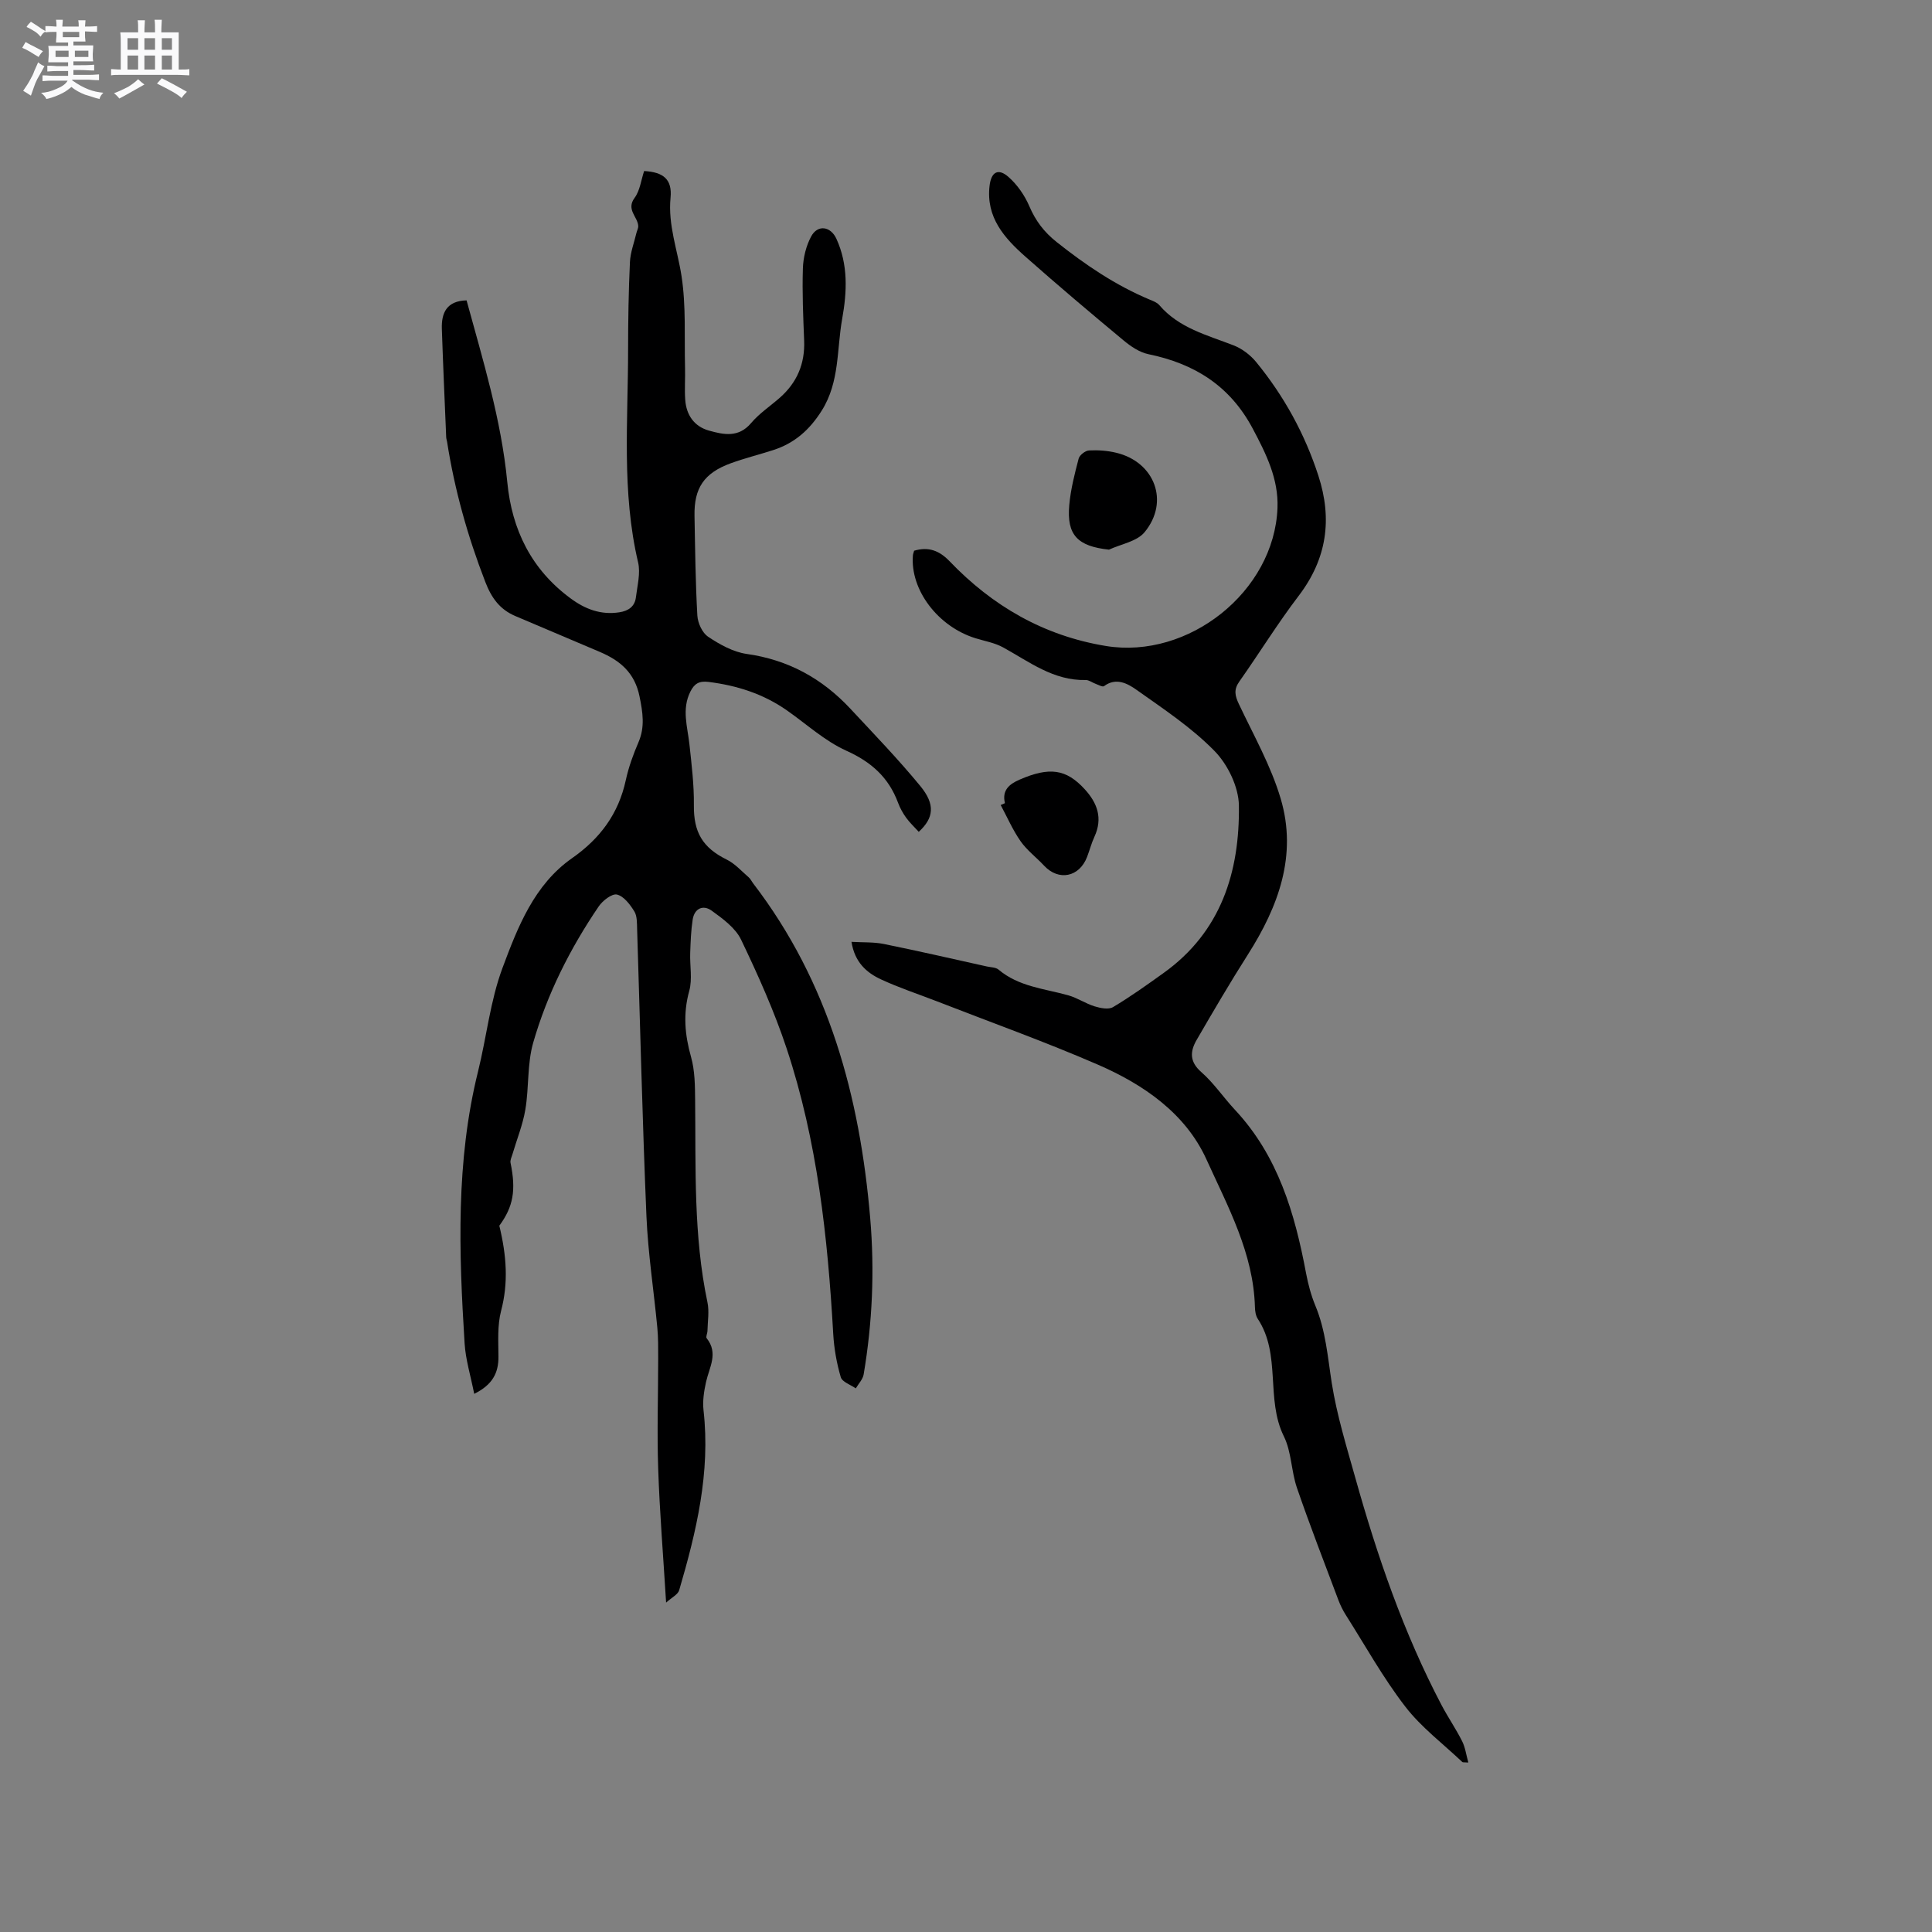 <svg enable-background="new 0 0 400 400" viewBox="0 0 400 400" xmlns="http://www.w3.org/2000/svg"><rect x="0" y="0" width="400" height="400" fill="#808080" stroke="none"/><path d="m6.8 9.5c.6.3 1.3.7 2.1 1.1-.4.4-.7.8-.9 1.2-.7-.4-1.3-.8-1.8-1.1s-1.1-.6-1.6-.8c.2-.4.5-.8.7-1.2.4.2.8.5 1.5.8zm.9 6.9c-.3.6-.5 1.1-.7 1.7s-.4 1.1-.6 1.7c-.6-.4-1.1-.7-1.6-1 .7-1 1.2-1.8 1.5-2.4.3-.5.6-1.1.8-1.7.3-.6.5-1.2.8-1.8.3.3.8.6 1.3.8-.7 1.3-1.2 2.2-1.5 2.7zm.1-11c.4.3 1 .7 1.7 1.1-.5.2-.8.6-1.1 1.1-.5-.6-1-1-1.4-1.2s-.9-.6-1.5-.8c.2-.4.5-.7.9-1.1.5.3.9.6 1.4.9zm10.5 13.1c1 .4 2 .6 3.1.7-.4.4-.7.8-.8 1.3-.9-.2-1.9-.6-3-.9-1-.4-2-.9-2.8-1.6-.5.4-1.1.9-1.9 1.3s-1.9.9-3.3 1.2c-.1-.3-.5-.8-1.1-1.3 1 0 2.1-.3 3.2-.8 1.2-.5 1.9-1 2.3-1.7h-3.2c-.4 0-1 0-2 .1v-1.2c1 0 1.7.1 2 .1h3.3v-1h-2.3c-.2 0-.9 0-2 .1v-1.2c1.2 0 1.9.1 2 .1h2.3v-.8h-4.1c0-.7.1-1.2.1-1.6 0-.5 0-1.1-.1-1.8h4.1v-.7h-2.5c0-.6.1-1.1.1-1.6v-.6h-.5c-.4 0-1 0-1.8.1v-1.3c1.2 0 1.9.1 2.1.1h.2c0-.3 0-.8-.1-1.4h1.4c0 .6-.1 1-.1 1.4h3.4c0-.4 0-.8-.1-1.3h1.5c0 .4-.1.9-.1 1.3.7 0 1.5 0 2.5-.1v1.2c-1 0-1.8-.1-2.5-.1v.6c0 .3 0 .8.1 1.5h-2.5v.8h4.1c0 .7-.1 1.3-.1 1.8s0 1 .1 1.5h-4.1v.8h1.4c.8 0 1.8 0 2.9-.1v1.2c-1 0-1.9-.1-2.8-.1h-1.5v1h3.2c.3 0 1 0 2.1-.1v1.2c-1.1 0-1.8-.1-2.1-.1h-3.4l-.1.1c1.4 1 2.4 1.5 3.4 1.9zm-4.1-6.7v-1.3h-2.7v1.3zm2.2-4.1v-1.1h-3.4v1.1zm1.9 4.1v-1.3h-2.8v1.3z" fill="#fafafb"/><path d="m37 6.7v2.3 5.4c1 0 1.8 0 2.2-.1v1.3c-.6 0-1.5-.1-2.5-.1h-11.9c-.7 0-1.3 0-1.8.1v-1.3c.5 0 1.1.1 2 .1v-5.2c0-1 0-1.8-.1-2.5h3.7c0-1.3 0-2.1-.1-2.5h1.5c0 .4-.1 1.3-.1 2.5h2.2c0-1.2 0-2.1-.1-2.6h1.5c0 .4-.1 1.3-.1 2.6zm-12.3 13.7c-.3-.4-.7-.8-1.1-1.1 1.1-.4 2.1-.9 2.9-1.3.8-.5 1.5-1 2.1-1.6.4.4.9.8 1.3 1.1-2.5 1.4-4.2 2.4-5.2 2.9zm3.9-10.1v-2.4h-2.2v2.4zm0 4.1v-2.9h-2.2v2.9zm3.5-4.1v-2.4h-2.2v2.4zm0 4.1v-2.9h-2.2v2.9zm.4 2.9 1-1.1c.6.3 1.4.7 2.5 1.3s2 1.1 2.7 1.5c-.4.4-.8.8-1.1 1.3-.8-.8-2.5-1.7-5.1-3zm3.1-7v-2.4h-2.1v2.4zm0 4.1v-2.9h-2.1v2.9z" fill="#fafafb"/><g fill="#000001"><path d="m103.38 253.77c1.5 6.2 1.9 11.81.36 17.65-.78 2.99-.56 6.28-.54 9.43.03 3.42-1.24 5.86-5.02 7.73-.74-3.75-1.78-7.08-1.99-10.47-1.18-18.85-1.83-37.68 2.78-56.26 1.77-7.13 2.52-14.61 5.06-21.43 3.15-8.45 6.55-17.24 14.39-22.73 5.86-4.1 9.64-9.22 11.15-16.19.58-2.67 1.53-5.3 2.62-7.82 1.37-3.2.89-6.17.22-9.48-.99-4.92-4.03-7.44-8.2-9.22-5.84-2.49-11.69-4.95-17.53-7.44-3.19-1.36-4.92-3.73-6.2-7.05-3.65-9.43-6.36-19.06-7.92-29.04-.05-.31-.17-.62-.18-.93-.31-7.48-.65-14.95-.9-22.43-.11-3.33 1.01-5.8 5.12-5.9 3.38 12.39 7.19 24.71 8.43 37.65.95 9.85 4.99 18.08 13.12 24.06 3.02 2.23 6.26 3.46 10.08 2.87 1.89-.29 3.2-1.2 3.43-3.12.29-2.4.98-4.97.45-7.22-3.43-14.57-2.07-29.33-2.07-44.03 0-6.04.1-12.09.38-18.12.09-2.03.87-4.02 1.34-6.03.12-.5.41-.99.38-1.47-.11-1.93-2.56-3.37-.75-5.82 1.11-1.51 1.34-3.67 1.97-5.55 3.98.22 5.84 1.71 5.47 5.52-.55 5.67 1.44 10.82 2.27 16.21.96 6.21.57 12.64.73 18.97.06 2.22-.12 4.46.04 6.67.22 3.14 1.85 5.51 4.91 6.37 3.04.85 6.13 1.52 8.73-1.56 1.69-2 3.96-3.5 5.95-5.25 3.56-3.14 5.22-7.05 5.03-11.83-.2-4.98-.42-9.97-.26-14.94.07-2.24.66-4.67 1.72-6.63 1.35-2.5 4.03-2.1 5.22.5 2.45 5.36 2.2 10.95 1.2 16.54-1.15 6.38-.5 13.08-4.23 19.02-2.52 4.01-5.65 6.77-10.07 8.19-2.92.94-5.91 1.68-8.79 2.73-5.51 2.02-7.6 5.12-7.49 10.87.13 6.89.2 13.79.59 20.66.09 1.54 1.02 3.59 2.24 4.39 2.4 1.6 5.18 3.15 7.97 3.55 8.6 1.21 15.63 5.08 21.46 11.33 4.91 5.27 9.92 10.46 14.49 16.02 3.13 3.8 2.81 6.61-.32 9.48-.88-.97-1.86-1.87-2.62-2.93-.68-.93-1.25-1.99-1.66-3.07-1.94-5.24-5.53-8.46-10.71-10.79-4.46-2.01-8.24-5.51-12.32-8.36-4.89-3.42-10.35-5.16-16.25-5.89-1.96-.24-2.92.4-3.73 2.02-1.82 3.64-.59 7.25-.19 10.91.45 4.19.97 8.4.92 12.6-.06 5.59 1.78 8.78 6.8 11.26 1.71.84 3.08 2.4 4.56 3.68.39.34.62.86.94 1.28 15.67 20.45 22.07 44.13 24.21 69.32.92 10.84.45 21.6-1.36 32.31-.17 1.02-1.07 1.93-1.63 2.89-1.08-.76-2.82-1.33-3.11-2.33-.85-2.9-1.39-5.95-1.56-8.97-1.14-20.03-3.29-39.92-9.64-59.06-2.56-7.71-5.92-15.2-9.43-22.53-1.17-2.44-3.79-4.35-6.1-6.02-1.75-1.26-3.57-.49-3.93 1.86-.35 2.27-.43 4.59-.51 6.89-.1 2.63.48 5.42-.2 7.87-1.3 4.69-.93 9.06.37 13.66.81 2.86.82 6.01.85 9.03.15 13.97-.36 27.97 2.55 41.78.4 1.89.04 3.95 0 5.93-.01.51-.38 1.23-.16 1.51 2.47 3.09.55 6.01-.13 9.04-.43 1.92-.74 3.98-.52 5.91 1.45 12.84-1.48 25.07-5.04 37.21-.26.9-1.53 1.5-2.71 2.57-.6-9.81-1.34-18.77-1.64-27.75-.26-7.6 0-15.22 0-22.84 0-2.12.02-4.24-.18-6.35-.73-7.68-1.92-15.34-2.25-23.03-.84-19.8-1.3-39.62-1.93-59.44-.04-1.25.02-2.72-.58-3.7-.88-1.42-2.17-3.14-3.59-3.48-1.03-.25-2.96 1.25-3.78 2.45-5.93 8.72-10.66 18.11-13.57 28.23-1.26 4.4-.85 9.25-1.62 13.82-.53 3.17-1.78 6.22-2.69 9.32-.17.57-.49 1.19-.38 1.72 1.18 5.69.56 9.1-2.32 13.02z"/><path d="m304 364.91c-.87-.07-1.14 0-1.25-.11-4-3.79-8.51-7.18-11.83-11.5-4.57-5.93-8.24-12.56-12.27-18.91-.62-.97-1.14-2.03-1.55-3.11-2.9-7.73-5.9-15.43-8.58-23.23-1.19-3.46-1.12-7.46-2.71-10.67-3.82-7.73-.51-16.9-5.39-24.31-.44-.66-.58-1.62-.6-2.45-.3-11.17-5.62-20.83-10.02-30.54-4.34-9.58-13.06-15.57-22.55-19.68-10.95-4.75-22.2-8.77-33.33-13.11-3.84-1.49-7.77-2.78-11.5-4.51-3.01-1.39-5.46-3.55-6.13-7.78 2.41.14 4.61.02 6.7.44 7.13 1.45 14.23 3.08 21.34 4.66.82.18 1.83.16 2.41.65 4.19 3.54 9.48 3.93 14.44 5.32 1.88.53 3.57 1.7 5.43 2.28 1.21.37 2.9.72 3.83.16 3.61-2.15 7.03-4.6 10.45-7.05 11.92-8.52 15.79-20.93 15.61-34.69-.05-3.84-2.3-8.48-5.04-11.28-4.75-4.86-10.57-8.71-16.16-12.67-1.82-1.29-4.21-2.63-6.73-.76-.3.22-1.15-.27-1.73-.48-.69-.25-1.38-.8-2.05-.79-6.67.16-11.68-3.77-17.1-6.75-1.72-.95-3.77-1.3-5.69-1.89-7.81-2.4-13.59-10.04-12.99-17.19.03-.3.16-.59.25-.94 2.94-.87 5.19-.06 7.33 2.17 8.89 9.28 19.49 15.43 32.35 17.55 17.13 2.82 34.89-11.28 35.55-28.58.23-6-2.34-11.18-5.13-16.43-4.72-8.87-12.07-13.44-21.59-15.4-1.85-.38-3.67-1.62-5.17-2.87-6.85-5.69-13.65-11.44-20.32-17.34-4.35-3.85-8.17-8.13-7.4-14.66.33-2.83 1.76-3.72 3.91-1.83 1.82 1.6 3.35 3.8 4.31 6.04 1.29 3.02 3.04 5.35 5.63 7.41 6 4.77 12.27 9.02 19.37 11.98.68.28 1.46.57 1.91 1.1 4.08 4.78 9.91 6.21 15.41 8.35 1.74.68 3.45 1.98 4.65 3.44 5.76 7.03 10.08 14.88 12.89 23.55 2.92 9 1.76 17.2-4.09 24.87-4.36 5.72-8.15 11.88-12.3 17.76-1.16 1.65-.89 2.9-.09 4.6 3.06 6.48 6.67 12.84 8.68 19.65 3.46 11.69-.47 22.29-6.78 32.22-3.69 5.8-7.17 11.74-10.62 17.69-1.35 2.33-1.55 4.48.94 6.66 2.61 2.28 4.59 5.26 6.98 7.82 8.93 9.55 12.4 21.44 14.73 33.86.43 2.27 1.04 4.56 1.92 6.69 2.15 5.16 2.55 10.61 3.4 16.05 1.05 6.63 3.06 13.13 4.88 19.62 4.54 16.21 10 32.09 17.85 47.04 1.33 2.52 2.96 4.89 4.24 7.43.66 1.3.85 2.81 1.3 4.45z"/><path d="m208.06 166.29c-.65-2.69.91-3.95 3.02-4.87 6.22-2.7 9.66-2.2 13.48 1.96 2.65 2.88 3.79 6.04 2.03 9.86-.62 1.34-.99 2.79-1.52 4.17-1.61 4.21-5.9 5.05-8.92 1.8-1.59-1.71-3.52-3.15-4.84-5.03-1.63-2.33-2.78-4.99-4.13-7.51.29-.12.59-.25.88-.38z"/><path d="m229.6 113.8c-6.49-.7-8.78-3.01-8.22-9.23.29-3.24 1.11-6.45 1.94-9.61.19-.74 1.38-1.66 2.15-1.7 1.87-.1 3.82.04 5.64.48 7.97 1.91 11.08 10.13 5.86 16.45-1.59 1.92-4.86 2.45-7.37 3.61z"/></g></svg>